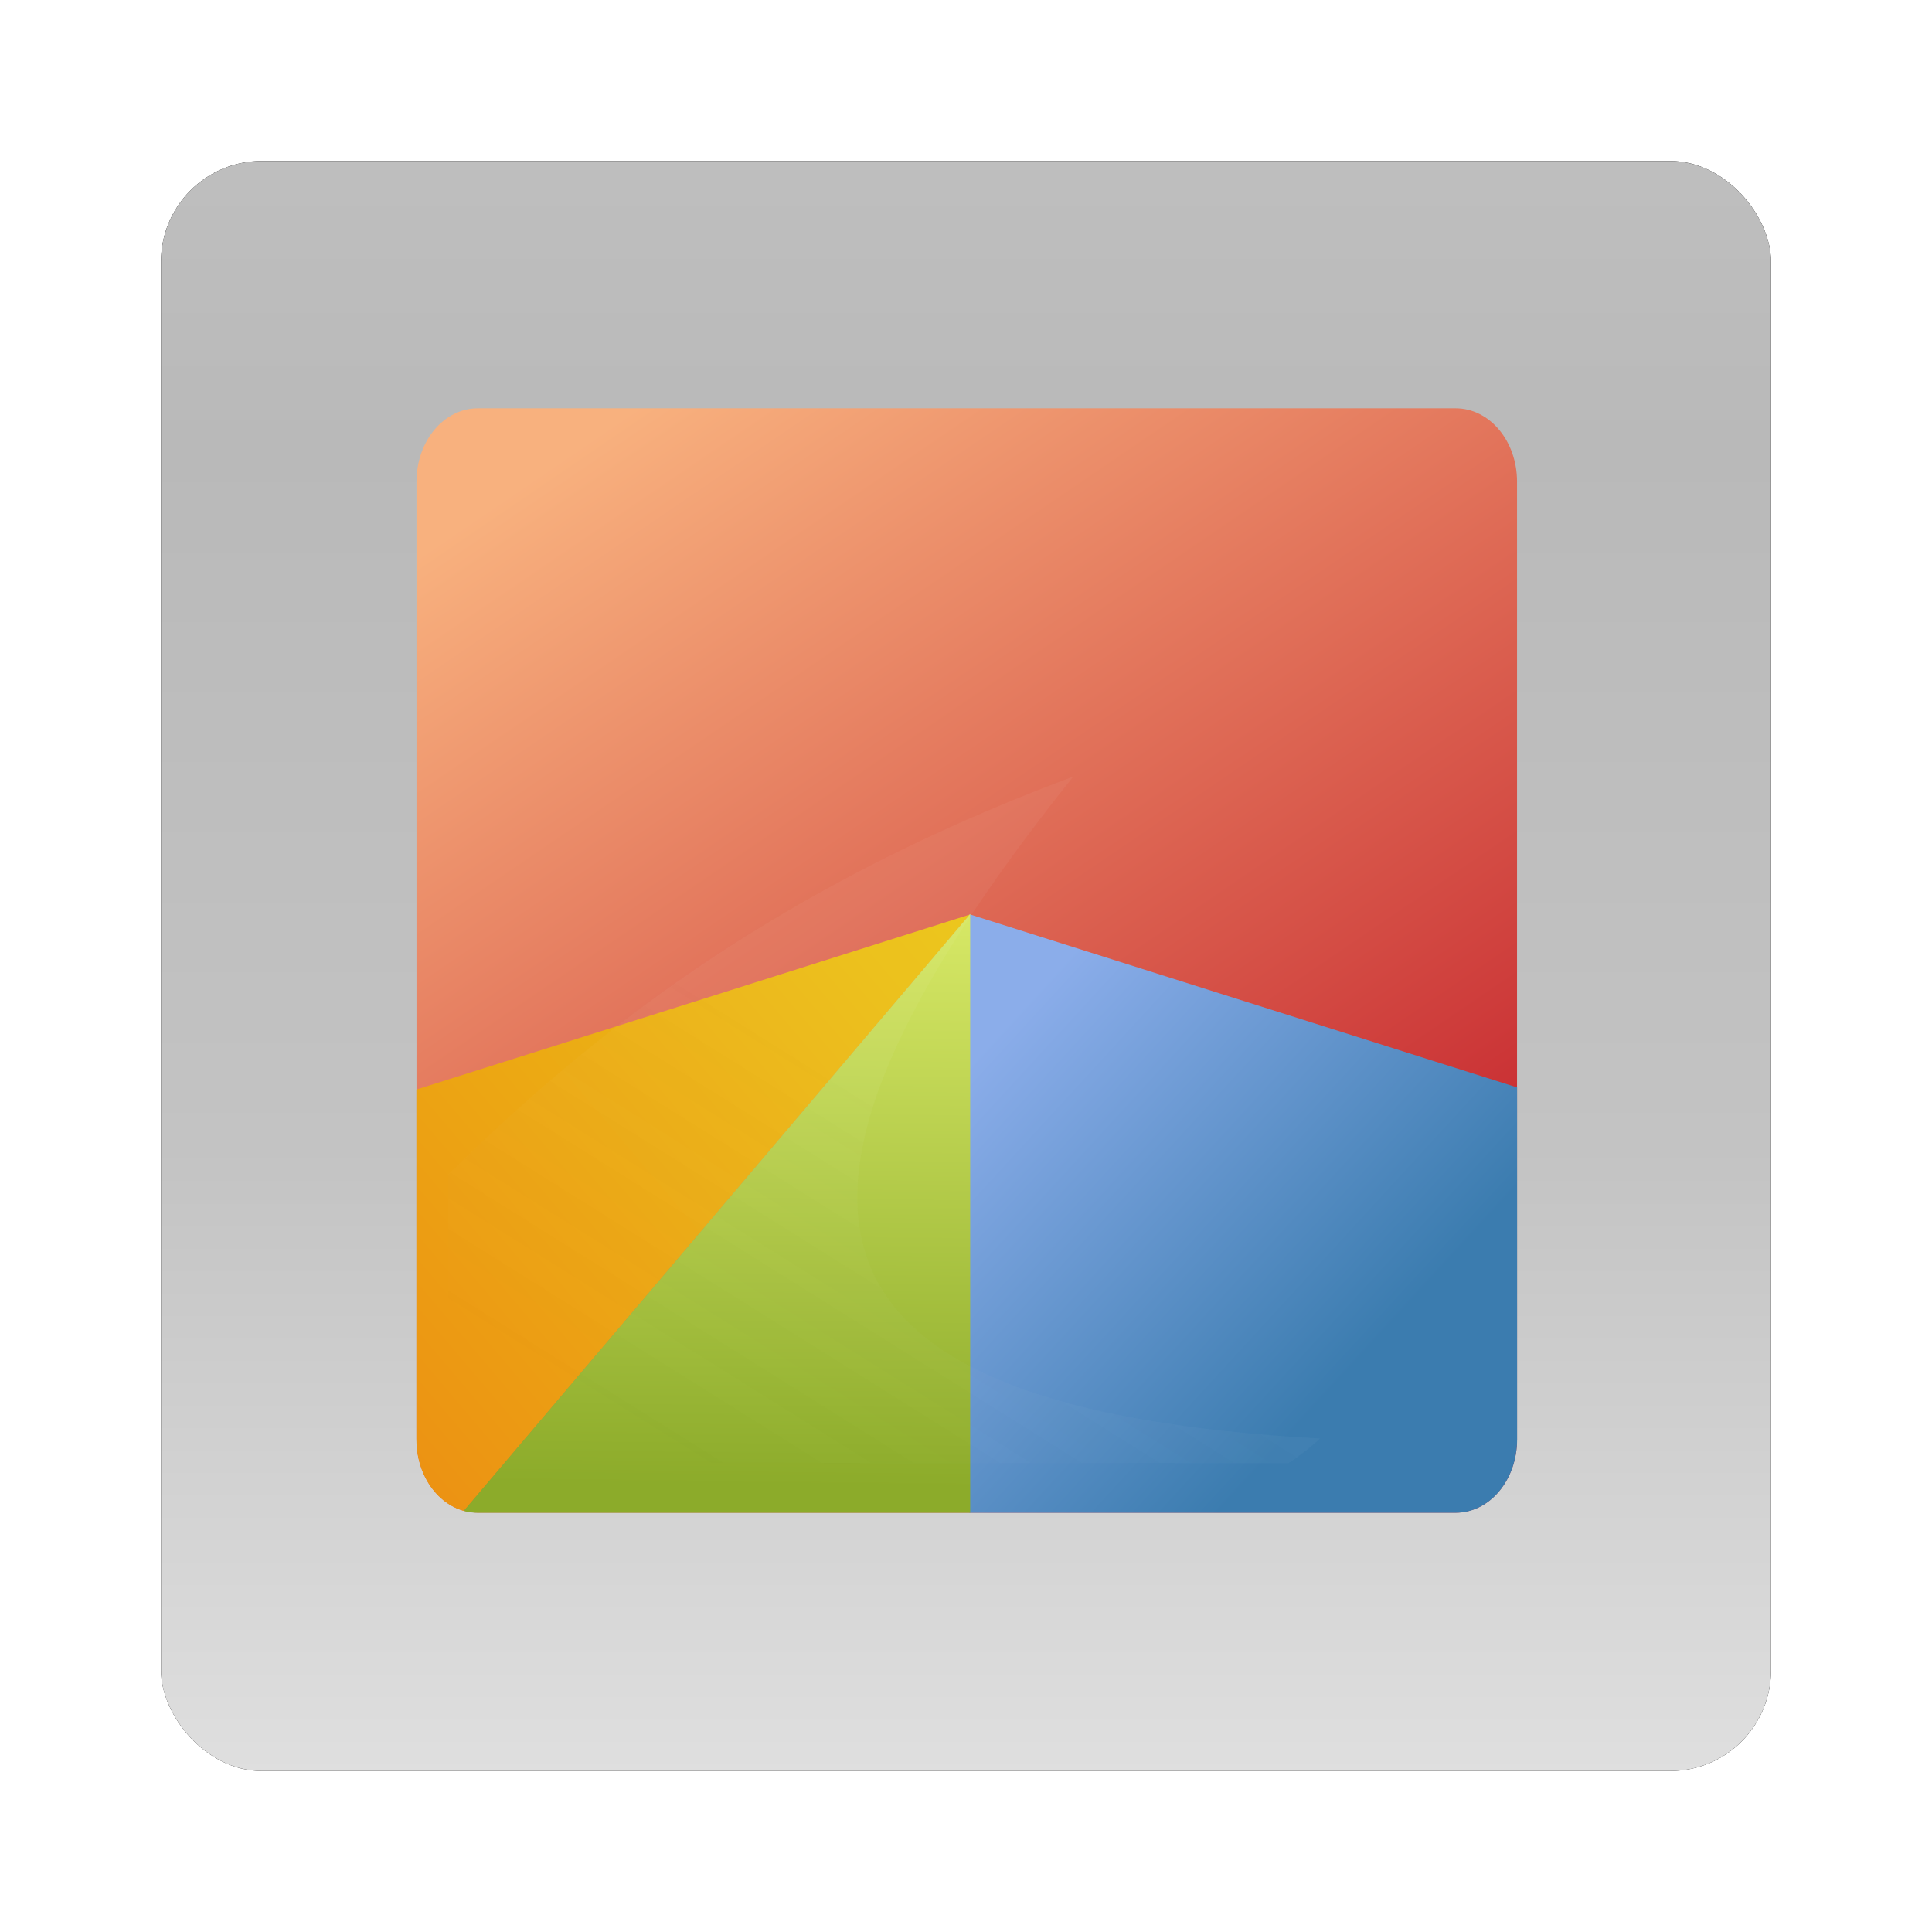 <?xml version="1.0" encoding="UTF-8" standalone="no"?>
<!-- Created with Inkscape (http://www.inkscape.org/) -->
<svg id="svg2" xmlns:rdf="http://www.w3.org/1999/02/22-rdf-syntax-ns#" xmlns="http://www.w3.org/2000/svg" height="96" width="96" version="1.1" xmlns:cc="http://creativecommons.org/ns#" xmlns:xlink="http://www.w3.org/1999/xlink" xmlns:dc="http://purl.org/dc/elements/1.1/">
 <defs id="defs4">
  <filter id="filter6279" color-interpolation-filters="sRGB">
   <feGaussianBlur id="feGaussianBlur6281" stdDeviation="0.8"/>
  </filter>
  <linearGradient id="linearGradient5801" x1="48" gradientUnits="userSpaceOnUse" y1="1052.4" gradientTransform="translate(0 -0)" x2="48" y2="902.36">
   <stop id="stop3175" style="stop-color:#e6e6e6" offset="0"/>
   <stop id="stop3189-3" style="stop-color:#c3c3c3" offset=".26"/>
   <stop id="stop3187-3" style="stop-color:#b9b9b9" offset=".492"/>
   <stop id="stop3191-8" style="stop-color:#c8c8c8" offset=".759"/>
   <stop id="stop3177" style="stop-color:#e6e6e6" offset="1"/>
  </linearGradient>
  <linearGradient id="linearGradient5795" x1="44.325" gradientUnits="userSpaceOnUse" y1=".214" gradientTransform="translate(-112 959.86)" x2="78.93" y2="60.151">
   <stop id="stop6701" style="stop-color:#f8b17e" offset="0"/>
   <stop id="stop6295" style="stop-color:#c6262e" offset="1"/>
  </linearGradient>
  <clipPath id="clipPath3951">
   <path id="path3953" style="fill:#fff" d="m-0.107 7.759c-0.408 0.408-0.406 1.073 0.011 1.49l9.794 9.795c0.417 0.417 1.082 0.42 1.49 0.011l11.789-11.789c0.408-0.409 0.406-1.073-0.011-1.491l-9.795-9.794c-0.417-0.417-1.082-0.42-1.49-0.011l-11.789 11.789z"/>
  </clipPath>
  <linearGradient id="linearGradient5797" y2="7.692" gradientUnits="userSpaceOnUse" y1="7.692" x2="11" x1="25.562">
   <stop id="stop3867-8" style="stop-color:#ec9013" offset="0"/>
   <stop id="stop3869-9" style="stop-color:#ebc514" offset="1"/>
  </linearGradient>
  <linearGradient id="linearGradient5799" y2="12.327" gradientUnits="userSpaceOnUse" y1="7.255" x2="17.818" x1="12.84">
   <stop id="stop6713-9" style="stop-color:#8badea" offset="0"/>
   <stop id="stop6715-2" style="stop-color:#3b7caf" offset="1"/>
  </linearGradient>
  <linearGradient id="linearGradient5802" y2="8.247" gradientUnits="userSpaceOnUse" y1="8.394" x2="10.949" x1="20.287">
   <stop id="stop6721-4" style="stop-color:#8cab2a" offset="0"/>
   <stop id="stop6723-4" style="stop-color:#d7e866" offset="1"/>
  </linearGradient>
  <linearGradient id="linearGradient5804" y2="65.73" gradientUnits="userSpaceOnUse" y1="45.405" x2="13.649" x1="24.452">
   <stop id="stop3222-4" style="stop-color:#fff" offset="0"/>
   <stop id="stop3224-8" style="stop-color:#bfbfbf;stop-opacity:0" offset="1"/>
  </linearGradient>
  <clipPath id="clipPath3306">
   <rect id="rect3308" style="fill:#fff" rx="4" ry="4" height="60" width="72" y="12" x="12"/>
  </clipPath>
  <filter id="filter3642" height="1.36" width="1.245" y="-.18" x="-.123" color-interpolation-filters="sRGB">
   <feGaussianBlur id="feGaussianBlur3644" stdDeviation="3.178"/>
  </filter>
 </defs>
 <g id="layer1" transform="translate(0 -956.36)">
  <g id="g6591" transform="translate(2.861e-8 -0)">
   <rect id="rect9283" ry="5" style="filter:url(#filter6279)" rx="5" transform="translate(0 -0)" height="80" width="80" y="964.36" x="8"/>
   <rect id="rect9285" style="fill:url(#linearGradient5801)" rx="5" ry="5" height="80" width="80" y="964.36" x="8"/>
   <g id="g5787" transform="matrix(.739 0 0 .871 95.334 131.03)">
    <path id="rect3519" style="fill:url(#linearGradient5795)" d="m-96.875 970.86c-2.278 0-4.125 1.861-4.125 4.188v54.625c0 2.326 1.847 4.187 4.125 4.187h65.75c2.278 0 4.125-1.861 4.125-4.188v-54.625c0-2.326-1.847-4.187-4.125-4.187h-65.75z"/>
    <g id="g3873" clip-path="url(#clipPath3951)" transform="matrix(2.789 2.789 -2.789 2.789 -74.94 949.52)">
     <path id="path3841" style="fill:url(#linearGradient5797)" transform="matrix(0 .893 -1.444 -2.2377e-8 21.111 -2.82)" d="m25.562 7a14.562 9 0 0 1 -1.951 4.5l-12.611-4.5z"/>
     <path id="path3845" style="fill:url(#linearGradient5799)" transform="matrix(.773 -.446 .722 1.251 -2.56 3.154)" d="m25.562 7a14.562 9 0 0 1 -10.793 8.693l-3.769-8.693z"/>
     <path id="path3847" style="fill:url(#linearGradient5802)" transform="matrix(.631 .631 -1.021 1.021 11.206 -7.093)" d="m25.562 7a14.562 9 0 0 1 -4.265 6.364l-10.297-6.364z"/>
    </g>
    <path id="path3295" style="opacity:.2;filter:url(#filter3642);fill:url(#linearGradient5804);fill-rule:evenodd" clip-path="url(#clipPath3306)" transform="matrix(1.117 0 0 1.117 -112.27 950.61)" d="m64.467 70.746c-31.605-1.483-35.941-11.416-14.842-33.81-23.873 7.552-35.167 18.171-43.557 25.412-8.911 7.758-0.529 17.769 9.273 16.938 10.159-0.007 41.021-1.879 49.126-8.54z"/>
   </g>
  </g>
 </g>
</svg>
